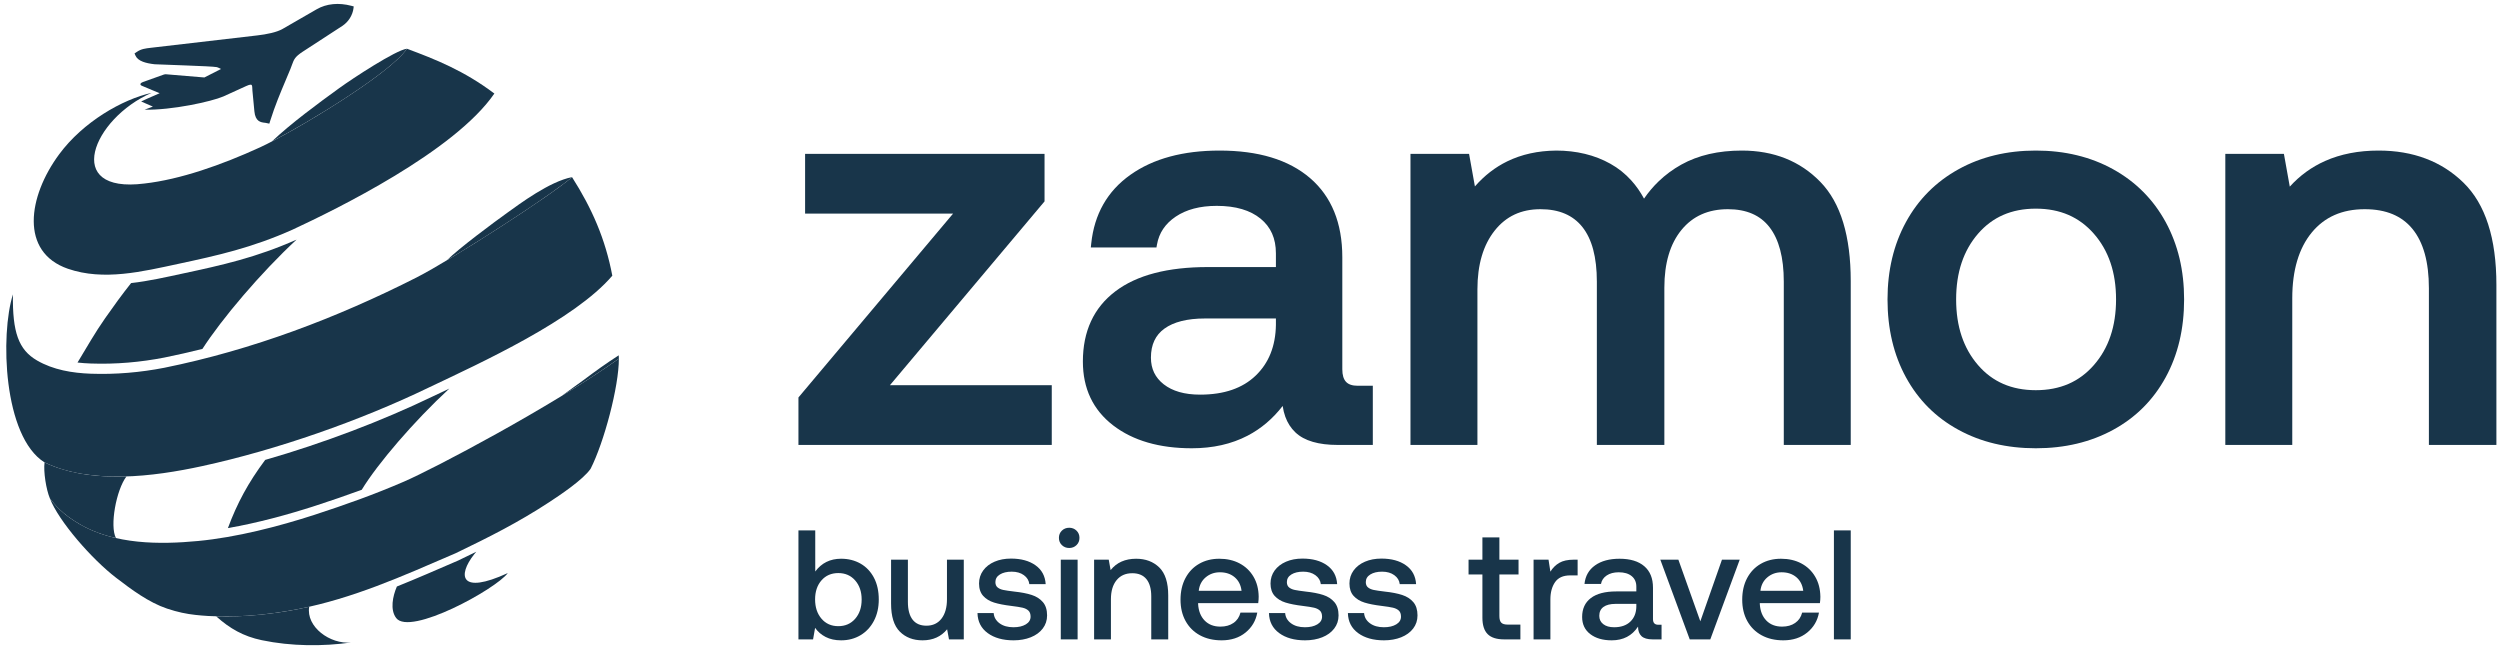 <svg width="159" height="42" viewBox="0 0 159 42" fill="none" xmlns="http://www.w3.org/2000/svg">
<g clip-path="url(#clip0_2_800)">
<g clip-path="url(#clip1_2_800)">
<path fill-rule="evenodd" clip-rule="evenodd" d="M25.241 37.302C24.974 37.926 24.8 38.774 25.194 39.303C26.064 40.47 31.532 37.476 32.297 36.446C29.234 37.858 29.1 36.597 30.153 35.258C30.198 35.201 30.245 35.145 30.294 35.089C29.919 35.274 29.537 35.459 29.144 35.648C27.788 36.234 26.505 36.795 25.241 37.302Z" fill="#18354A"/>
<path fill-rule="evenodd" clip-rule="evenodd" d="M12.874 22.191C14.097 20.29 16.579 17.355 18.862 15.239C16.298 16.379 14.096 16.868 11.646 17.392C10.575 17.622 9.458 17.879 8.338 18.004C7.736 18.76 7.24 19.451 6.692 20.231C6.034 21.169 5.512 22.1 4.93 23.058C5.211 23.09 5.494 23.109 5.775 23.119C7.37 23.176 8.927 23.036 10.446 22.742C11.26 22.577 12.069 22.393 12.874 22.191Z" fill="#18354A"/>
<path fill-rule="evenodd" clip-rule="evenodd" d="M23.007 31.149C24.003 29.507 26.331 26.787 28.578 24.713C28.209 24.888 27.858 25.054 27.531 25.209C24.312 26.764 20.542 28.195 16.866 29.25C15.78 30.705 15.078 32.016 14.495 33.586C16.387 33.258 18.318 32.73 20.05 32.169C21.068 31.837 22.041 31.506 23.007 31.149Z" fill="#18354A"/>
<path fill-rule="evenodd" clip-rule="evenodd" d="M13.75 39.2C14.617 39.976 15.48 40.47 16.643 40.715C18.533 41.112 20.552 41.114 22.331 40.863C20.993 40.992 19.449 39.862 19.666 38.589C19.442 38.64 19.216 38.688 18.988 38.733C17.333 39.061 15.498 39.253 13.75 39.2Z" fill="#18354A"/>
<path fill-rule="evenodd" clip-rule="evenodd" d="M7.374 34.221C6.968 33.453 7.394 31.153 8.043 30.302C7.734 30.313 7.425 30.315 7.118 30.309C5.781 30.281 4.229 30.077 2.834 29.41C2.757 29.977 2.929 31.123 3.174 31.701C3.483 32.087 3.915 32.668 5.069 33.338C5.784 33.753 6.564 34.036 7.374 34.221Z" fill="#18354A"/>
<path fill-rule="evenodd" clip-rule="evenodd" d="M25.879 3.099C25.168 3.186 22.417 4.995 21.565 5.612C20.243 6.569 18.514 7.841 17.286 9.001C19.779 7.706 24.93 4.55 25.879 3.099Z" fill="#18354A"/>
<path fill-rule="evenodd" clip-rule="evenodd" d="M36.381 11.266C34.948 11.539 33.022 12.99 32.285 13.516C31.457 14.107 29.132 15.832 28.42 16.558C31.202 14.896 35.322 12.19 36.381 11.266Z" fill="#18354A"/>
<path fill-rule="evenodd" clip-rule="evenodd" d="M39.36 22.811L39.35 22.598C38.492 23.153 37.935 23.558 37.081 24.195C36.733 24.455 36.208 24.817 35.717 25.186C37.033 24.384 38.291 23.572 39.36 22.811Z" fill="#18354A"/>
<path fill-rule="evenodd" clip-rule="evenodd" d="M2.834 29.41C5.776 30.816 9.73 30.324 12.86 29.644C17.606 28.612 22.921 26.748 27.242 24.661C30.619 23.058 36.541 20.351 38.943 17.534C38.5 15.191 37.645 13.249 36.381 11.266C35.026 12.447 28.667 16.543 26.501 17.643C21.42 20.221 16.041 22.256 10.446 23.391C8.927 23.685 7.37 23.825 5.775 23.768C4.596 23.725 3.387 23.525 2.352 22.924C1.18 22.242 0.787 21.13 0.822 18.724C0.014 21.27 0.198 27.756 2.834 29.41Z" fill="#18354A"/>
<path fill-rule="evenodd" clip-rule="evenodd" d="M18.988 38.733C22.461 38.045 25.477 36.699 28.98 35.185C31.112 34.158 32.959 33.23 34.943 31.93C35.591 31.504 37.077 30.517 37.561 29.817C38.414 28.147 39.364 24.586 39.36 22.811C35.029 25.895 27.587 29.811 25.708 30.624C23.794 31.453 21.987 32.094 20.012 32.739C17.707 33.486 15.048 34.174 12.6 34.407C10.135 34.642 7.294 34.63 5.069 33.338C3.915 32.668 3.483 32.087 3.174 31.701C3.731 33.144 5.836 35.562 7.394 36.754C8.355 37.49 9.452 38.312 10.623 38.706C11.294 38.933 11.869 39.047 12.433 39.109C14.551 39.343 16.91 39.145 18.988 38.733Z" fill="#18354A"/>
<path fill-rule="evenodd" clip-rule="evenodd" d="M11.34 16.782C13.809 16.253 16.027 15.761 18.616 14.601C21.355 13.327 28.901 9.643 31.442 5.949C29.508 4.493 27.712 3.781 25.879 3.099C24.821 4.716 18.543 8.452 16.544 9.368C14.066 10.504 11.45 11.415 9.184 11.672C3.953 12.338 5.889 7.536 9.641 5.906C7.785 6.319 5.289 7.747 3.763 9.813C1.767 12.514 1.263 16.037 4.319 17.093C6.594 17.879 9.071 17.267 11.34 16.782Z" fill="#18354A"/>
<path fill-rule="evenodd" clip-rule="evenodd" d="M9.084 3.925C8.856 3.837 8.693 3.711 8.616 3.536L8.556 3.4L8.702 3.301C8.978 3.111 9.237 3.081 9.616 3.037L16.372 2.251C16.654 2.218 16.96 2.171 17.25 2.101C17.527 2.035 17.784 1.949 17.981 1.835L20.135 0.593C20.45 0.41 20.803 0.3 21.181 0.264C21.55 0.228 21.942 0.262 22.346 0.369L22.497 0.409L22.478 0.553C22.454 0.733 22.381 0.957 22.243 1.171C22.13 1.347 21.973 1.517 21.765 1.653L19.253 3.288C18.757 3.611 18.694 3.785 18.578 4.102C18.547 4.189 18.512 4.285 18.474 4.378C18.378 4.61 18.271 4.865 18.166 5.114C17.818 5.941 17.489 6.722 17.194 7.657L17.129 7.864L16.907 7.817C16.893 7.814 16.868 7.811 16.841 7.808C16.592 7.779 16.241 7.738 16.179 7.08L16.053 5.756C16.051 5.733 16.05 5.694 16.048 5.654L16.048 5.653C16.046 5.574 16.043 5.479 16.015 5.42C15.992 5.371 15.907 5.359 15.657 5.473C15.077 5.735 14.652 5.93 14.211 6.132C13.445 6.463 10.919 7.015 9.194 6.976C9.378 6.911 9.556 6.845 9.723 6.78L8.977 6.454L9.376 6.269L10.154 5.93L9.011 5.451C8.851 5.372 8.955 5.263 9.092 5.217L10.423 4.741C10.472 4.724 10.529 4.719 10.577 4.725L12.998 4.927L14.057 4.387C14.024 4.368 13.857 4.282 13.795 4.27C13.436 4.201 10.266 4.116 9.833 4.087C9.541 4.054 9.285 4.003 9.084 3.925Z" fill="#18354A"/>
<path d="M154.273 10.085C155.176 10.425 155.976 10.935 156.674 11.615C158.072 12.977 158.771 15.147 158.771 18.126V28.298H154.478V18.337C154.478 17.498 154.389 16.762 154.213 16.13C154.039 15.508 153.78 14.985 153.435 14.562C153.094 14.145 152.673 13.831 152.173 13.622C151.666 13.411 151.074 13.305 150.398 13.305C149.676 13.305 149.034 13.429 148.473 13.678C147.914 13.925 147.431 14.297 147.024 14.792C146.615 15.291 146.307 15.888 146.101 16.58C145.893 17.279 145.788 18.076 145.788 18.972V28.298H141.53V9.788H145.257L145.63 11.87C146.27 11.164 147.017 10.621 147.872 10.24C148.867 9.797 150.002 9.576 151.279 9.576C152.376 9.576 153.374 9.745 154.273 10.085Z" fill="#18354A"/>
<path d="M126.864 28.217C126.043 28.022 125.274 27.728 124.556 27.335C123.835 26.942 123.198 26.468 122.643 25.913C122.088 25.358 121.614 24.72 121.22 24C120.828 23.282 120.534 22.509 120.339 21.682C120.144 20.857 120.046 19.977 120.046 19.043C120.046 18.12 120.144 17.249 120.339 16.429C120.534 15.609 120.828 14.839 121.22 14.121C121.613 13.402 122.087 12.763 122.643 12.205C123.198 11.646 123.836 11.167 124.554 10.769C125.271 10.371 126.041 10.073 126.863 9.874C127.685 9.675 128.557 9.576 129.478 9.576C130.399 9.576 131.271 9.675 132.092 9.874C132.914 10.073 133.684 10.371 134.402 10.769C135.12 11.167 135.757 11.646 136.312 12.205C136.868 12.763 137.342 13.402 137.735 14.121C138.127 14.839 138.421 15.609 138.617 16.429C138.812 17.249 138.909 18.12 138.909 19.043C138.909 19.977 138.812 20.857 138.617 21.682C138.421 22.509 138.127 23.282 137.735 24C137.342 24.719 136.868 25.356 136.312 25.912C135.756 26.469 135.118 26.943 134.4 27.335C132.967 28.118 131.326 28.51 129.478 28.51C128.555 28.51 127.683 28.412 126.864 28.217ZM131.555 24.417C132.167 24.151 132.706 23.751 133.172 23.218C134.111 22.143 134.581 20.752 134.581 19.043C134.581 18.185 134.463 17.407 134.227 16.711C133.992 16.018 133.641 15.404 133.172 14.868C132.706 14.335 132.167 13.935 131.555 13.669C130.94 13.403 130.248 13.27 129.478 13.27C128.708 13.27 128.017 13.403 127.406 13.669C126.796 13.935 126.261 14.335 125.801 14.867C125.338 15.403 124.991 16.018 124.759 16.71C124.526 17.406 124.41 18.184 124.41 19.043C124.41 19.902 124.526 20.68 124.759 21.375C124.991 22.067 125.338 22.682 125.801 23.218C126.261 23.752 126.796 24.151 127.406 24.417C128.017 24.683 128.708 24.816 129.478 24.816C130.248 24.816 130.94 24.683 131.555 24.417Z" fill="#18354A"/>
<path d="M113.552 10.073C114.388 10.406 115.128 10.904 115.773 11.567C116.421 12.233 116.907 13.097 117.229 14.158C117.547 15.207 117.707 16.448 117.707 17.879V28.298H113.449V17.914C113.449 17.144 113.372 16.469 113.218 15.889C113.067 15.319 112.842 14.839 112.543 14.452C111.954 13.687 111.072 13.305 109.898 13.305C109.27 13.305 108.711 13.414 108.221 13.633C107.732 13.851 107.307 14.179 106.948 14.616C106.218 15.503 105.853 16.732 105.853 18.302V28.298H101.56V17.914C101.56 17.133 101.481 16.451 101.325 15.868C101.172 15.296 100.942 14.818 100.639 14.437C100.339 14.061 99.969 13.778 99.531 13.591C99.087 13.4 98.567 13.305 97.974 13.305C97.359 13.305 96.81 13.418 96.326 13.644C95.844 13.87 95.422 14.211 95.062 14.666C94.698 15.126 94.424 15.665 94.241 16.284C94.057 16.909 93.964 17.617 93.964 18.408V28.298H89.706V9.788H93.433L93.804 11.857C94.403 11.17 95.09 10.637 95.865 10.26C96.776 9.817 97.808 9.589 98.96 9.577L98.962 9.576C99.612 9.576 100.227 9.646 100.804 9.786C101.384 9.926 101.923 10.136 102.422 10.416C102.926 10.698 103.371 11.055 103.758 11.485C104.062 11.822 104.329 12.205 104.56 12.633C104.835 12.232 105.144 11.867 105.483 11.54C105.914 11.124 106.397 10.767 106.932 10.469C107.468 10.171 108.058 9.947 108.701 9.798C109.342 9.65 110.035 9.576 110.78 9.576C111.794 9.576 112.719 9.742 113.552 10.073Z" fill="#18354A"/>
<path d="M86.346 24.534H87.311V28.298H85.076C84.469 28.298 83.942 28.233 83.497 28.103C83.038 27.97 82.666 27.767 82.382 27.495C82.098 27.224 81.885 26.892 81.744 26.5C81.668 26.29 81.613 26.063 81.578 25.819C80.947 26.633 80.204 27.263 79.35 27.708C78.323 28.243 77.139 28.51 75.798 28.51C74.767 28.51 73.835 28.389 73.001 28.147C72.163 27.904 71.427 27.539 70.793 27.052C70.153 26.559 69.672 25.973 69.351 25.294C69.031 24.617 68.871 23.85 68.871 22.994C68.871 22.033 69.043 21.18 69.386 20.436C69.73 19.688 70.247 19.053 70.936 18.53C71.618 18.012 72.453 17.624 73.44 17.367C74.418 17.112 75.545 16.985 76.821 16.985H81.148V16.115C81.148 15.64 81.067 15.218 80.904 14.852C80.741 14.487 80.498 14.172 80.173 13.907C79.843 13.638 79.448 13.435 78.989 13.3C78.523 13.162 77.988 13.093 77.385 13.093C76.851 13.093 76.365 13.151 75.93 13.266C75.498 13.38 75.113 13.551 74.775 13.778C74.442 14.002 74.175 14.263 73.977 14.559C73.78 14.852 73.649 15.184 73.584 15.554L73.551 15.739H69.376L69.402 15.492C69.499 14.556 69.756 13.722 70.171 12.993C70.586 12.262 71.161 11.637 71.894 11.117C72.623 10.601 73.461 10.215 74.408 9.959C75.35 9.704 76.402 9.576 77.562 9.576C78.794 9.576 79.889 9.72 80.845 10.009C81.81 10.3 82.634 10.739 83.317 11.323C84.003 11.912 84.517 12.629 84.86 13.473C85.2 14.312 85.371 15.275 85.371 16.362V23.488C85.371 23.852 85.45 24.119 85.609 24.287C85.764 24.452 86.01 24.534 86.346 24.534ZM81.148 20.666L81.148 20.255H76.644C76.074 20.255 75.572 20.31 75.138 20.42C74.712 20.527 74.352 20.688 74.058 20.9C73.772 21.106 73.558 21.361 73.416 21.664C73.272 21.971 73.199 22.332 73.199 22.747C73.199 23.102 73.267 23.42 73.401 23.7C73.537 23.98 73.74 24.228 74.012 24.441C74.29 24.658 74.619 24.822 74.999 24.931C75.385 25.043 75.828 25.099 76.327 25.099C77.09 25.099 77.767 24.997 78.358 24.793C78.942 24.592 79.442 24.291 79.859 23.891C80.277 23.49 80.593 23.022 80.807 22.488C81.023 21.949 81.137 21.342 81.148 20.666Z" fill="#18354A"/>
<path d="M51.204 13.363V9.787H66.433V12.808L56.599 24.499H66.892V28.298H50.781V25.278L60.614 13.587H51.204V13.363Z" fill="#18354A"/>
<path d="M116.637 33.733V40.665H117.707V33.733H116.637Z" fill="#18354A"/>
<path d="M111.116 36.769C110.909 37.161 110.805 37.619 110.805 38.14C110.805 38.655 110.912 39.107 111.126 39.497C111.341 39.886 111.645 40.188 112.038 40.403C112.43 40.617 112.891 40.725 113.419 40.725C114.026 40.725 114.533 40.56 114.939 40.23C115.345 39.899 115.594 39.477 115.687 38.962H114.617C114.545 39.246 114.396 39.466 114.171 39.62C113.947 39.776 113.67 39.853 113.339 39.853C112.924 39.853 112.59 39.724 112.339 39.467C112.089 39.209 111.95 38.86 111.924 38.417V38.358H115.746C115.766 38.219 115.776 38.084 115.776 37.952C115.769 37.464 115.659 37.038 115.444 36.675C115.23 36.311 114.936 36.031 114.563 35.833C114.19 35.635 113.759 35.536 113.27 35.536C112.789 35.536 112.361 35.643 111.988 35.858C111.615 36.072 111.325 36.376 111.116 36.769ZM114.686 37.576H111.963C112.003 37.219 112.15 36.934 112.404 36.719C112.658 36.504 112.96 36.397 113.31 36.397C113.686 36.397 113.998 36.501 114.246 36.709C114.493 36.917 114.64 37.206 114.686 37.576Z" fill="#18354A"/>
<path d="M105.596 35.595L107.467 40.665H108.775L110.646 35.595H109.517L108.141 39.516L106.745 35.595H105.596Z" fill="#18354A"/>
<path d="M105.675 39.734H105.467C105.243 39.734 105.13 39.616 105.13 39.378V37.378C105.13 36.783 104.946 36.328 104.576 36.011C104.206 35.694 103.681 35.536 103.001 35.536C102.361 35.536 101.842 35.676 101.447 35.957C101.05 36.237 100.826 36.632 100.773 37.14H101.823C101.862 36.915 101.983 36.736 102.184 36.6C102.386 36.465 102.641 36.397 102.952 36.397C103.301 36.397 103.576 36.478 103.774 36.64C103.972 36.801 104.071 37.025 104.071 37.308V37.615H102.793C102.087 37.615 101.549 37.755 101.179 38.036C100.81 38.317 100.624 38.718 100.624 39.239C100.624 39.702 100.796 40.065 101.139 40.328C101.483 40.593 101.938 40.725 102.506 40.725C103.239 40.725 103.797 40.434 104.179 39.853C104.179 40.117 104.252 40.319 104.398 40.457C104.543 40.596 104.78 40.665 105.11 40.665H105.675V39.734ZM104.071 38.407V38.586C104.064 38.982 103.937 39.299 103.689 39.536C103.442 39.774 103.097 39.893 102.655 39.893C102.364 39.893 102.135 39.827 101.966 39.695C101.798 39.563 101.714 39.388 101.714 39.17C101.714 38.919 101.803 38.73 101.981 38.601C102.159 38.472 102.414 38.407 102.744 38.407H104.071Z" fill="#18354A"/>
<path d="M100.337 35.595H100.1C99.71 35.595 99.4 35.663 99.169 35.798C98.938 35.933 98.75 36.12 98.605 36.358L98.486 35.595H97.535V40.665H98.605V38.12C98.605 37.678 98.704 37.313 98.901 37.026C99.1 36.739 99.42 36.595 99.862 36.595H100.337V35.595Z" fill="#18354A"/>
<path d="M94.281 36.536V39.289C94.281 39.757 94.392 40.104 94.613 40.328C94.834 40.553 95.186 40.665 95.668 40.665H96.697V39.724H95.885C95.694 39.724 95.558 39.683 95.479 39.6C95.4 39.518 95.361 39.378 95.361 39.18V36.536H96.579V35.595H95.361V34.179H94.281V35.595H93.4V36.536H94.281Z" fill="#18354A"/>
<path d="M86.756 38.992H85.726C85.74 39.533 85.956 39.957 86.375 40.264C86.794 40.571 87.344 40.725 88.024 40.725C88.426 40.725 88.79 40.66 89.113 40.532C89.436 40.403 89.691 40.218 89.876 39.977C90.061 39.736 90.153 39.457 90.153 39.14C90.153 38.784 90.064 38.501 89.886 38.294C89.707 38.085 89.47 37.934 89.172 37.838C88.875 37.742 88.509 37.671 88.073 37.625C87.75 37.586 87.515 37.551 87.37 37.521C87.225 37.492 87.104 37.439 87.009 37.363C86.913 37.287 86.865 37.173 86.865 37.021C86.865 36.817 86.961 36.654 87.153 36.536C87.344 36.417 87.595 36.358 87.905 36.358C88.215 36.358 88.473 36.432 88.677 36.58C88.882 36.729 88.998 36.919 89.024 37.15H90.064C90.031 36.635 89.815 36.235 89.415 35.952C89.016 35.668 88.496 35.526 87.856 35.526C87.466 35.526 87.118 35.592 86.811 35.724C86.504 35.856 86.263 36.042 86.088 36.283C85.913 36.524 85.825 36.8 85.825 37.11C85.825 37.44 85.913 37.703 86.088 37.898C86.263 38.092 86.494 38.234 86.781 38.323C87.068 38.412 87.433 38.483 87.875 38.536C88.199 38.576 88.438 38.614 88.594 38.65C88.748 38.686 88.872 38.747 88.965 38.833C89.057 38.919 89.103 39.048 89.103 39.22C89.103 39.424 89.002 39.588 88.801 39.71C88.6 39.832 88.337 39.893 88.014 39.893C87.651 39.893 87.355 39.809 87.128 39.64C86.9 39.472 86.776 39.256 86.756 38.992Z" fill="#18354A"/>
<path d="M81.736 38.992H80.706C80.719 39.533 80.936 39.957 81.355 40.264C81.774 40.571 82.323 40.725 83.003 40.725C83.406 40.725 83.769 40.66 84.093 40.532C84.416 40.403 84.67 40.218 84.855 39.977C85.04 39.736 85.132 39.457 85.132 39.14C85.132 38.784 85.043 38.501 84.865 38.294C84.687 38.085 84.449 37.934 84.152 37.838C83.855 37.742 83.489 37.671 83.053 37.625C82.73 37.586 82.495 37.551 82.35 37.521C82.205 37.492 82.084 37.439 81.988 37.363C81.893 37.287 81.845 37.173 81.845 37.021C81.845 36.817 81.941 36.654 82.132 36.536C82.323 36.417 82.574 36.358 82.885 36.358C83.195 36.358 83.452 36.432 83.657 36.58C83.862 36.729 83.977 36.919 84.004 37.15H85.043C85.011 36.635 84.794 36.235 84.395 35.952C83.996 35.668 83.476 35.526 82.835 35.526C82.446 35.526 82.097 35.592 81.79 35.724C81.484 35.856 81.243 36.042 81.067 36.283C80.893 36.524 80.805 36.8 80.805 37.11C80.805 37.44 80.893 37.703 81.067 37.898C81.243 38.092 81.473 38.234 81.761 38.323C82.048 38.412 82.413 38.483 82.855 38.536C83.178 38.576 83.418 38.614 83.573 38.65C83.728 38.686 83.852 38.747 83.944 38.833C84.037 38.919 84.083 39.048 84.083 39.22C84.083 39.424 83.982 39.588 83.781 39.71C83.579 39.832 83.317 39.893 82.993 39.893C82.63 39.893 82.335 39.809 82.107 39.64C81.88 39.472 81.756 39.256 81.736 38.992Z" fill="#18354A"/>
<path d="M75.393 36.769C75.185 37.161 75.081 37.619 75.081 38.14C75.081 38.655 75.188 39.107 75.403 39.497C75.618 39.886 75.921 40.188 76.314 40.403C76.707 40.617 77.167 40.725 77.696 40.725C78.303 40.725 78.81 40.56 79.216 40.23C79.622 39.899 79.871 39.477 79.963 38.962H78.894C78.821 39.246 78.673 39.466 78.448 39.62C78.224 39.776 77.946 39.853 77.616 39.853C77.201 39.853 76.867 39.724 76.616 39.467C76.365 39.209 76.227 38.86 76.2 38.417V38.358H80.023C80.042 38.219 80.052 38.084 80.052 37.952C80.046 37.464 79.935 37.038 79.721 36.675C79.506 36.311 79.212 36.031 78.839 35.833C78.466 35.635 78.036 35.536 77.547 35.536C77.065 35.536 76.638 35.643 76.265 35.858C75.892 36.072 75.601 36.376 75.393 36.769ZM78.963 37.576H76.24C76.279 37.219 76.426 36.934 76.68 36.719C76.935 36.504 77.237 36.397 77.587 36.397C77.963 36.397 78.275 36.501 78.522 36.709C78.77 36.917 78.917 37.206 78.963 37.576Z" fill="#18354A"/>
<path d="M73.73 36.09C73.35 35.721 72.86 35.536 72.259 35.536C71.56 35.536 71.018 35.777 70.635 36.259L70.516 35.595H69.585V40.665H70.655V38.11C70.655 37.595 70.775 37.191 71.016 36.897C71.257 36.603 71.589 36.457 72.011 36.457C72.408 36.457 72.708 36.582 72.913 36.833C73.117 37.084 73.22 37.45 73.22 37.932V40.665H74.299V37.873C74.299 37.054 74.109 36.46 73.73 36.09Z" fill="#18354A"/>
<path d="M67.466 35.595V40.665H68.536V35.595H67.466Z" fill="#18354A"/>
<path d="M68.466 33.748C68.341 33.626 68.186 33.565 68.001 33.565C67.816 33.565 67.661 33.626 67.535 33.748C67.41 33.87 67.347 34.024 67.347 34.209C67.347 34.394 67.41 34.547 67.535 34.669C67.661 34.791 67.816 34.852 68.001 34.852C68.186 34.852 68.341 34.791 68.466 34.669C68.591 34.547 68.654 34.394 68.654 34.209C68.654 34.024 68.591 33.87 68.466 33.748Z" fill="#18354A"/>
<path d="M63.198 38.992H62.168C62.181 39.533 62.398 39.957 62.817 40.264C63.236 40.571 63.786 40.725 64.466 40.725C64.868 40.725 65.231 40.66 65.555 40.532C65.879 40.403 66.133 40.218 66.317 39.977C66.502 39.736 66.595 39.457 66.595 39.14C66.595 38.784 66.505 38.501 66.327 38.294C66.149 38.085 65.911 37.934 65.614 37.838C65.317 37.742 64.951 37.671 64.515 37.625C64.192 37.586 63.957 37.551 63.812 37.521C63.667 37.492 63.546 37.439 63.451 37.363C63.355 37.287 63.307 37.173 63.307 37.021C63.307 36.817 63.403 36.654 63.594 36.536C63.786 36.417 64.036 36.358 64.347 36.358C64.657 36.358 64.915 36.432 65.119 36.58C65.324 36.729 65.439 36.919 65.466 37.15H66.505C66.473 36.635 66.256 36.235 65.857 35.952C65.457 35.668 64.938 35.526 64.297 35.526C63.908 35.526 63.559 35.592 63.253 35.724C62.945 35.856 62.705 36.042 62.53 36.283C62.355 36.524 62.267 36.8 62.267 37.11C62.267 37.44 62.355 37.703 62.53 37.898C62.705 38.092 62.936 38.234 63.223 38.323C63.51 38.412 63.875 38.483 64.317 38.536C64.641 38.576 64.88 38.614 65.035 38.65C65.19 38.686 65.314 38.747 65.406 38.833C65.499 38.919 65.545 39.048 65.545 39.22C65.545 39.424 65.444 39.588 65.243 39.71C65.041 39.832 64.779 39.893 64.456 39.893C64.093 39.893 63.797 39.809 63.569 39.64C63.342 39.472 63.218 39.256 63.198 38.992Z" fill="#18354A"/>
<path d="M61.297 35.595H60.227V38.11C60.227 38.632 60.112 39.043 59.881 39.343C59.65 39.643 59.33 39.794 58.92 39.794C58.531 39.794 58.237 39.665 58.039 39.407C57.841 39.15 57.742 38.774 57.742 38.279V35.595H56.672V38.388C56.672 39.206 56.857 39.8 57.227 40.17C57.596 40.54 58.078 40.725 58.673 40.725C59.333 40.725 59.854 40.49 60.237 40.022L60.356 40.665H61.297V35.595Z" fill="#18354A"/>
<path d="M54.732 35.847C54.368 35.64 53.956 35.535 53.494 35.535C52.8 35.535 52.252 35.806 51.85 36.348V33.733H50.781V40.665H51.711L51.84 39.932C52.012 40.177 52.236 40.37 52.513 40.512C52.791 40.654 53.117 40.725 53.494 40.725C53.956 40.725 54.368 40.616 54.732 40.398C55.095 40.18 55.378 39.875 55.583 39.482C55.788 39.089 55.89 38.638 55.89 38.13C55.89 37.595 55.788 37.133 55.583 36.744C55.378 36.354 55.095 36.056 54.732 35.847ZM54.39 39.353C54.116 39.667 53.758 39.824 53.316 39.824C52.873 39.824 52.516 39.665 52.246 39.348C51.975 39.031 51.84 38.622 51.84 38.12C51.84 37.625 51.975 37.222 52.246 36.912C52.516 36.602 52.873 36.447 53.316 36.447C53.758 36.447 54.116 36.603 54.39 36.917C54.664 37.231 54.801 37.635 54.801 38.13C54.801 38.632 54.664 39.039 54.39 39.353Z" fill="#18354A"/>
</g>
</g>
<defs>
<clipPath id="clip0_2_800">
<rect width="159" height="41" fill="white" transform="translate(0 0.25)"/>
</clipPath>
<clipPath id="clip1_2_800">
<rect width="158.954" height="41" fill="white" transform="translate(0.023 0.25)"/>
</clipPath>
</defs>
</svg>
